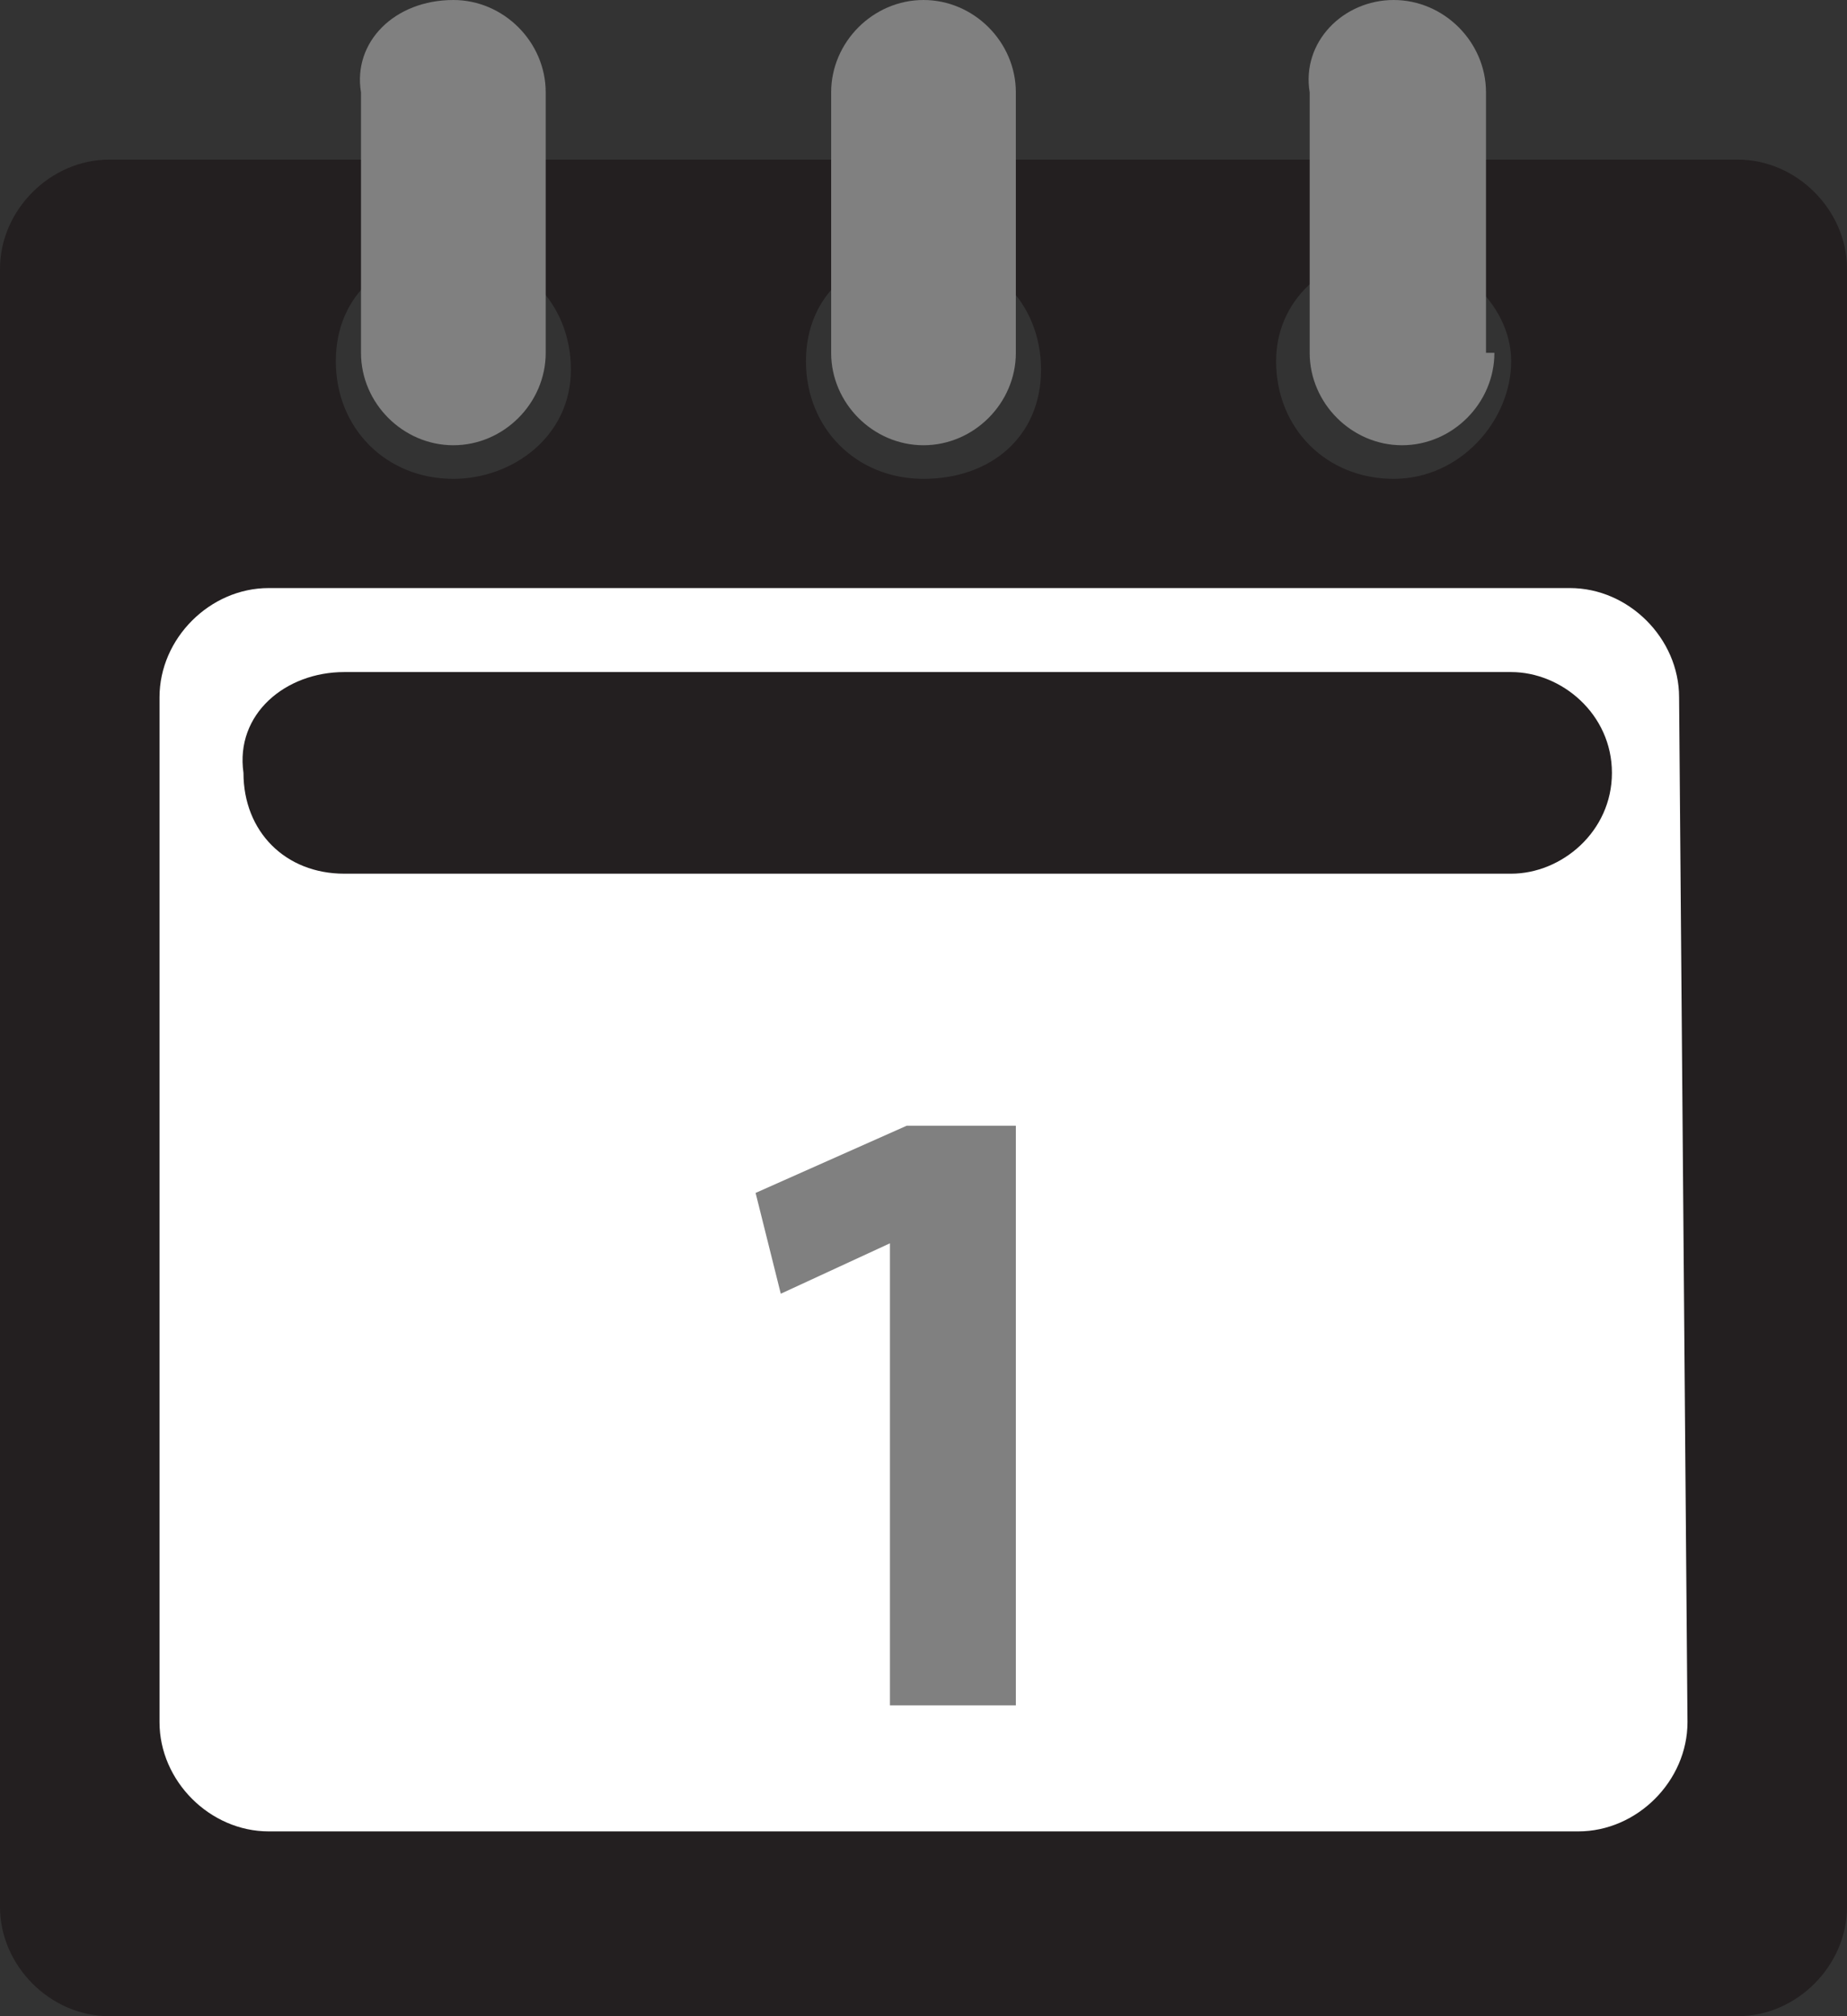 <svg xmlns="http://www.w3.org/2000/svg" width="22" height="24"><rect width="100%" height="100%" fill="#333333" stroke="none"/><path fill="#231F20" d="M20.7 1.9h-19.4c-.7 0-1.3.6-1.3 1.3v19.5c0 .7.6 1.3 1.3 1.3h19.4c.7 0 1.3-.6 1.3-1.3v-19.5c0-.7-.6-1.3-1.3-1.3zm-15.3 3.8c-.8 0-1.4-.6-1.4-1.4s.6-1.3 1.4-1.3 1.4.6 1.4 1.4-.7 1.3-1.4 1.3zm5.6 0c-.8 0-1.4-.6-1.4-1.4s.6-1.3 1.4-1.3 1.4.6 1.4 1.4-.6 1.3-1.4 1.3zm5.6 0c-.8 0-1.4-.6-1.4-1.4s.7-1.3 1.4-1.3 1.4.6 1.4 1.3-.6 1.4-1.4 1.4z"/><path fill="#fff" d="M20.1 20.5c0 .7-.6 1.3-1.3 1.3h-15.6c-.7 0-1.3-.6-1.3-1.3v-12.2c0-.7.6-1.3 1.3-1.3h15.5c.7 0 1.3.6 1.3 1.3l.1 12.2z"/><path fill="#808080" d="M6.5 4.2c0 .6-.5 1.1-1.1 1.1-.6 0-1.1-.5-1.1-1.1v-3.1c-.1-.6.4-1.1 1.1-1.1.6 0 1.1.5 1.1 1.1v3.1z"/><path fill="#808080" d="M12.1 4.2c0 .6-.5 1.1-1.1 1.1-.6 0-1.1-.5-1.1-1.1v-3.1c0-.6.5-1.1 1.1-1.1.6 0 1.1.5 1.1 1.1v3.1z"/><path fill="#808080" d="M17.8 4.2c0 .6-.5 1.1-1.1 1.1-.6 0-1.1-.5-1.1-1.1v-3.1c-.1-.6.4-1.1 1-1.1s1.1.5 1.1 1.1v3.1z"/><path fill="#808080" d="M10.6 14.8l-1.3.6-.3-1.2 1.8-.8h1.3v6.9h-1.5v-5.5z"/><path fill="#231F20" d="M19.2 9.2c0 .7-.6 1.2-1.2 1.2h-13.9c-.7 0-1.2-.5-1.2-1.2-.1-.7.5-1.2 1.2-1.2h13.9c.6 0 1.2.5 1.2 1.2z"/></svg>